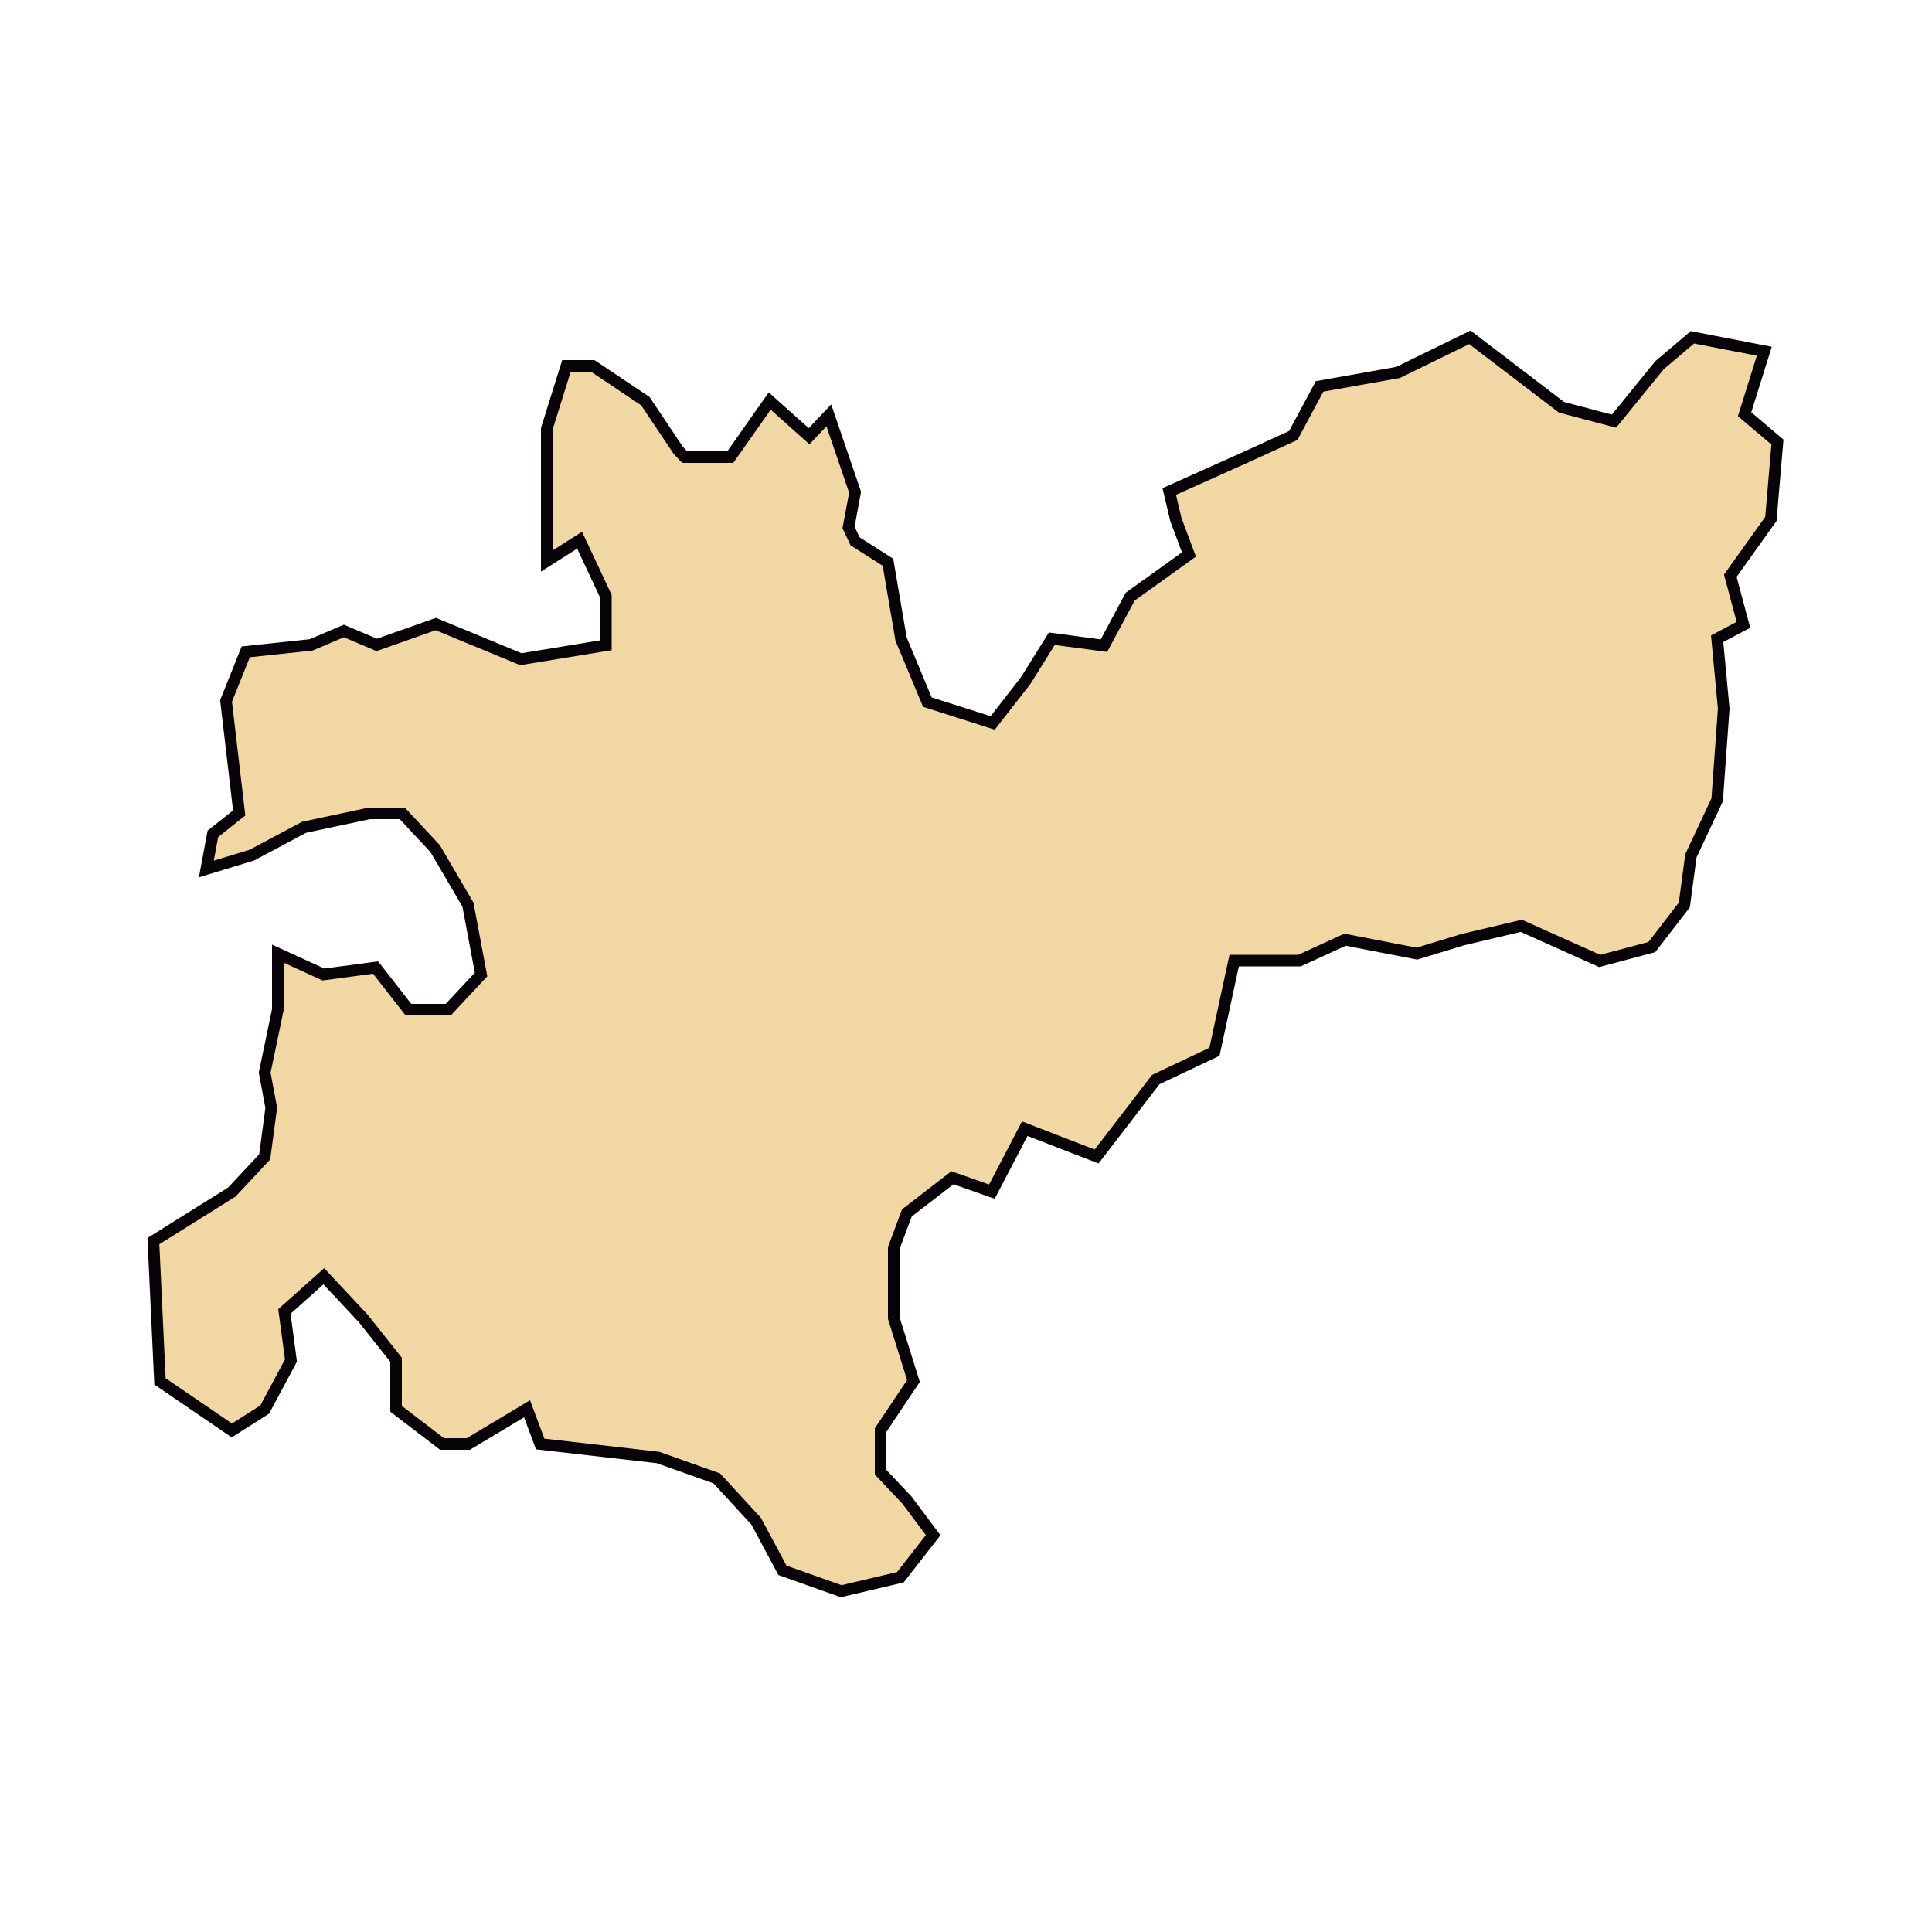 <?xml version="1.0" encoding="utf-8"?>
<!-- Generator: Adobe Illustrator 23.0.3, SVG Export Plug-In . SVG Version: 6.00 Build 0)  -->
<svg version="1.1" id="Capa_1" xmlns="http://www.w3.org/2000/svg" xmlns:xlink="http://www.w3.org/1999/xlink" x="0px" y="0px"
	 viewBox="0 0 500 500" style="enable-background:new 0 0 500 500;" xml:space="preserve">
<style type="text/css">
	.st0{fill-rule:evenodd;clip-rule:evenodd;fill:#F1D7A3;stroke:#070308;stroke-width:3;}
</style>
<path id="path3407" class="st0" d="M427.5,245.1l-13.5,3.6l-20.3-9.1l-15.2,3.6l-11.8,3.6l-18.6-3.6l-11.8,5.4h-16.9l-5.1,23.6
	l-15.2,7.2l-15.3,19.9l-18.6-7.2l-8.5,16.3l-10.2-3.6l-11.8,9.1l-3.4,9.1v18.1l5.1,16.3l-8.5,12.7v10.9l6.8,7.2l6.8,9.1l-8.5,10.9
	l-15.3,3.6l-15.2-5.4l-6.8-12.7l-10.2-11.1l-15.2-5.4l-30.5-3.5l-3.4-9.1l-15.2,9.1h-6.8l-11.9-9.1v-12.7L94,341.2l-10.2-10.9
	l-10.2,9.1l1.7,12.7l-6.8,12.7l-8.5,5.4l-18.6-12.7l-1.7-36.3l20.3-12.7l8.5-9.1l1.7-12.7l-1.7-9.1l3.4-16.3v-14.5l11.8,5.4
	l13.5-1.8l8.5,10.9H116l8.5-9.1l-3.4-18.1l-8.5-14.5l-8.5-9.1h-8.5l-16.9,3.6l-13.5,7.2l-11.8,3.6l1.7-9.1l6.8-5.4l-3.4-29l5.1-12.7
	l16.9-1.8l8.5-3.6l8.5,3.6l15.3-5.4l22,9.1l22-3.6v-12.7l-6.8-14.5l-8.5,5.4V111l5.1-16.3h6.8l13.6,9.1l8.5,12.7l1.7,1.8h11.8
	l10.2-14.5l10.2,9.1l5.1-5.4l6.8,19.9l-1.7,9.1l1.7,3.6l8.5,5.4l3.4,19.9l6.8,16.3l16.9,5.4l8.5-10.9l6.8-10.9l13.5,1.8l6.8-12.7
	l15.2-10.9l-3.4-9.1l-1.7-7.2l20.3-9.1l11.8-5.4l6.8-12.7l20.3-3.6l18.6-9.1l23.7,18.1l13.6,3.6l11.8-14.5l8.5-7.2l18.6,3.6
	l-5.1,16.3l8.5,7.2l-1.7,19.9L447.8,149l3.4,12.7l-6.8,3.6l1.7,18.1l-1.7,23.6l-6.8,14.5l-1.7,12.7L427.5,245.1L427.5,245.1z"/>
</svg>
